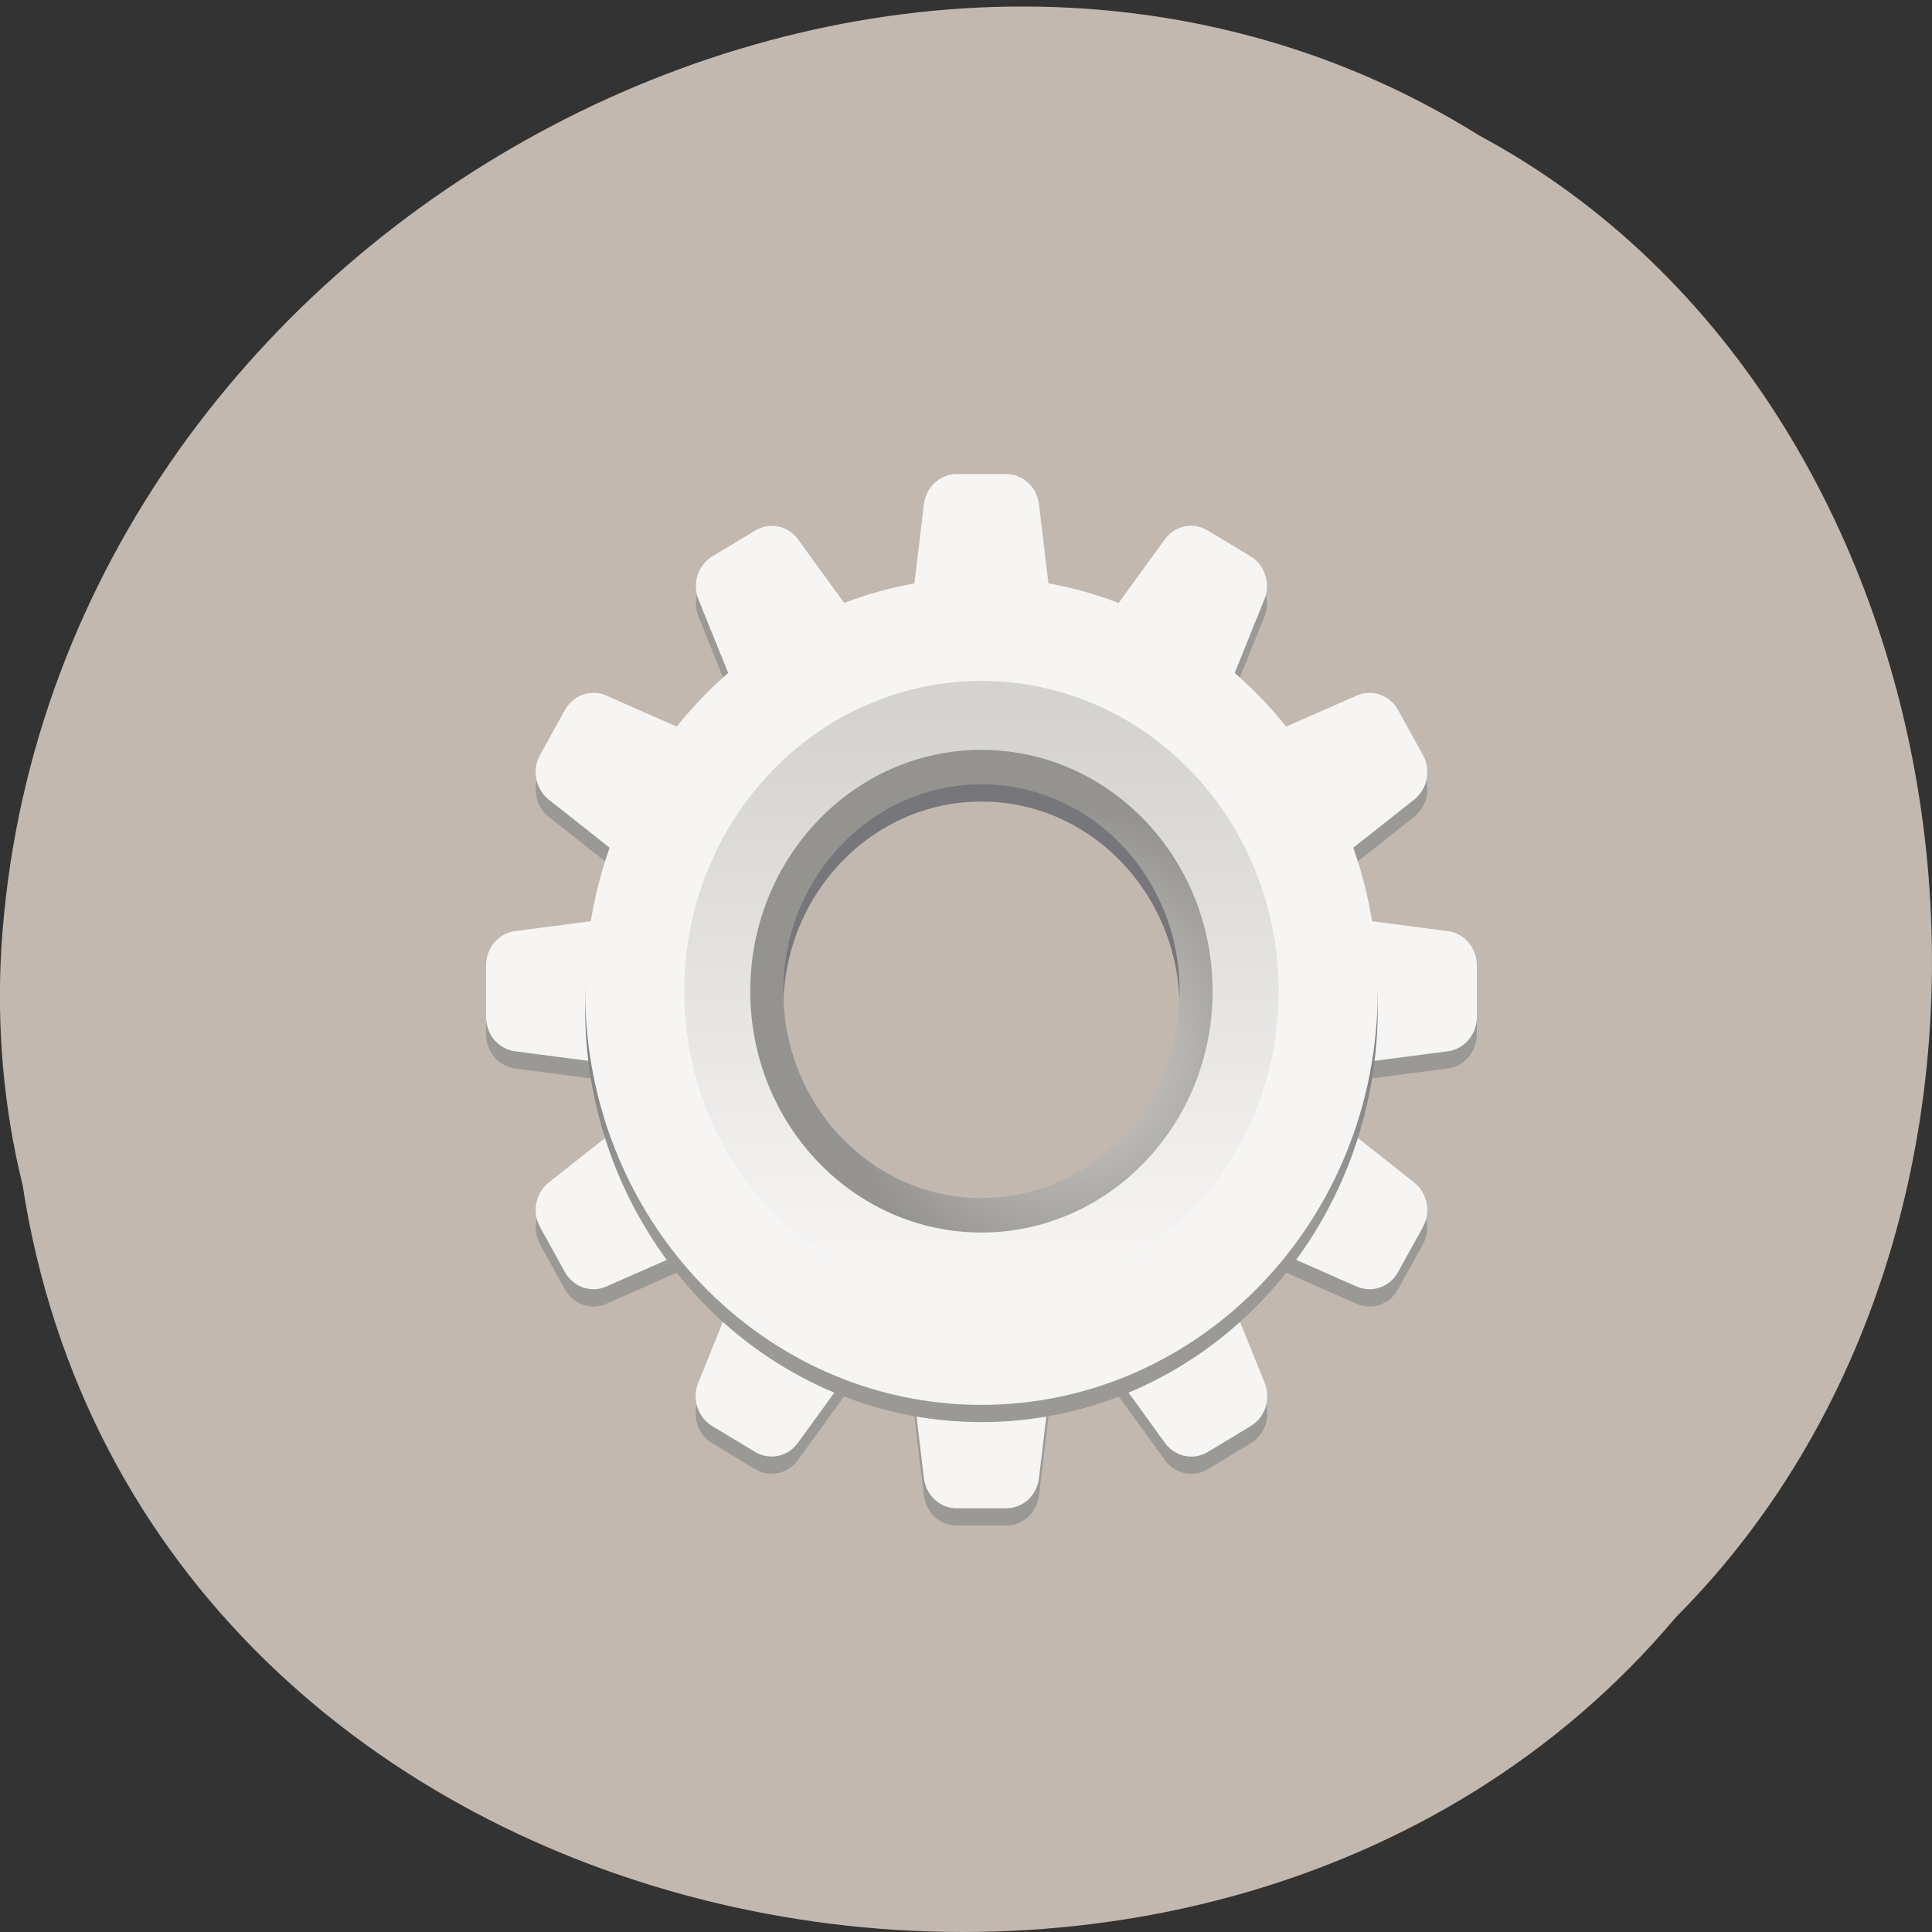 <svg xmlns="http://www.w3.org/2000/svg" xmlns:xlink="http://www.w3.org/1999/xlink" viewBox="0 0 256 256"><rect x="0" y="0" width="256" height="256" fill="#333333" stroke="none"/><defs><path stroke-linecap="round" stroke-linejoin="round" d="m 667 292 h -5.999 l -2 -16 l 10 0.002 z" id="3"/><path stroke-linecap="round" stroke-linejoin="round" d="m 661 180 h 5.999 l 2 15.998 l -10 0.002 z" id="4"/><linearGradient y2="232" y1="262.5" x2="0" gradientUnits="userSpaceOnUse" id="2"><stop stop-color="#9a9996"/><stop stop-color="#77767b" offset="1"/></linearGradient><linearGradient x2="268" x1="204" gradientUnits="userSpaceOnUse" id="1"><stop stop-color="#d5d3cf"/><stop stop-color="#f6f5f4" offset="1"/></linearGradient><radialGradient r="28.27" gradientUnits="userSpaceOnUse" cy="-74.6" cx="-243.07" id="0"><stop stop-color="#d5d3cf"/><stop stop-color="#949390" offset="1"/></radialGradient></defs><path d="m 2.967 156.86 c 15.875 103.7 156.87 131.44 219.1 57.43 54.798 -54.984 41.16 -160.24 -26.05 -196.33 -77.21 -48.28 -189.69 11.407 -195.83 107.52 -0.632 10.529 0.26 21.17 2.771 31.387 z" fill="#c3b8af" color="#000"/><g transform="matrix(1.094 0 0 1.142 60.03 58.25)"><g stroke-width="8"><g fill="#9a9996" stroke="#9a9996"><g stroke-linejoin="round" stroke-linecap="round"><path d="m 67 122 h -6 l -2 -16 h 10 z"/><path d="m 61,10 h 6 l 2,16 H 59 z"/><g transform="matrix(0 1 -1 0 300 -598)"><path d="m 667 292 h -6 l -2 -16 h 10 z" id="7"/><path d="m 661 180 h 6 l 2 16 h -10 z" id="8"/></g><path transform="matrix(-0.5 0.866 -0.866 -0.5 600.38 -391.04)" d="m 667 292 h -5.999 l -2 -15.998 h 10 z" id="5"/></g><use xlink:href="#4" transform="matrix(-0.5 0.866 -0.866 -0.5 600.38 -391.04)" width="1" height="1"/><g stroke-linejoin="round" stroke-linecap="round"><g transform="matrix(-0.866 0.5 -0.5 -0.866 757.04 -61.62)"><path d="m 667,292 h -5.999 l -2,-16 10,0.002 z"/><path d="m 661,180 h 5.999 l 2,16 -10,-0.002 z"/></g><path transform="matrix(0.866 0.5 -0.5 0.866 -393.04 -470.38)" d="m 667,292 h -5.999 l -2,-15.998 10,-0.002 z"/></g><use xlink:href="#4" transform="matrix(0.866 0.5 -0.5 0.866 -393.04 -470.38)" width="1" height="1"/><g transform="matrix(0.5 0.866 -0.866 0.5 -63.62 -627.04)"><use xlink:href="#3" width="1" height="1"/><path d="m 661 180 h 5.999 l 1.999 15.998 h -10 z" stroke-linejoin="round" stroke-linecap="round" id="6"/></g></g><g fill="#f6f5f4" stroke="#f6f5f4"><g stroke-linejoin="round" stroke-linecap="round"><path d="m 67 120 h -6 l -2 -16 h 10 z"/><path d="m 61,8 h 6 l 2,16 H 59 z"/><g transform="matrix(0 1 -1 0 300 -600)"><use xlink:href="#7"/><use xlink:href="#8"/></g><use transform="translate(0 -2)" xlink:href="#5"/></g><use xlink:href="#4" transform="matrix(-0.5 0.866 -0.866 -0.5 600.38 -393.04)" width="1" height="1"/><g transform="matrix(-0.866 0.5 -0.5 -0.866 757.04 -63.62)"><use xlink:href="#3" width="1" height="1"/><path d="m 661,180 h 5.999 l 2,16 -10,-0.002 z" stroke-linejoin="round" stroke-linecap="round"/></g><g transform="matrix(0.866 0.5 -0.5 0.866 -393.04 -472.38)"><path d="m 667,292 h -5.999 l -2,-15.998 10,-0.002 z" stroke-linejoin="round" stroke-linecap="round"/><use xlink:href="#4" width="1" height="1"/></g><g transform="matrix(0.5 0.866 -0.866 0.5 -63.62 -629.04)"><use xlink:href="#3" width="1" height="1"/><use xlink:href="#6"/></g></g></g><g fill="none"><path transform="translate(0 -172)" d="m 100 238 c 0 19.883 -16.12 36 -36 36 -19.88 0 -36 -16.12 -36 -36 0 -19.88 16.12 -36 36 -36 19.88 0 36 16.12 36 36 z" stroke="url(#2)" stroke-width="24"/><path d="M 102,64 C 102,84.988 84.99,102 64,102 43.01,102 26,84.99 26,64 26,43.01 43.01,26 64,26 c 20.99,0 38,17.01 38,38 z" stroke="#f6f5f4" stroke-width="20"/><g stroke-linejoin="round" stroke-linecap="square"><path transform="matrix(0 -1 -1 0 0 -172)" d="m -209.5 -64 c 0 14.637 -11.863 26.5 -26.5 26.5 -14.637 0 -26.5 -11.863 -26.5 -26.5 0 -14.637 11.863 -26.5 26.5 -26.5 14.637 0 26.5 11.863 26.5 26.5 z" stroke="url(#0)" stroke-width="5"/><path transform="matrix(0 1 -1 0 0 -172)" d="m 268 -64 c 0 17.672 -14.328 32 -32 32 -17.672 0 -32 -14.328 -32 -32 0 -17.672 14.328 -32 32 -32 17.672 0 32 14.328 32 32 z" stroke="url(#1)" stroke-width="8"/></g></g></g></svg>